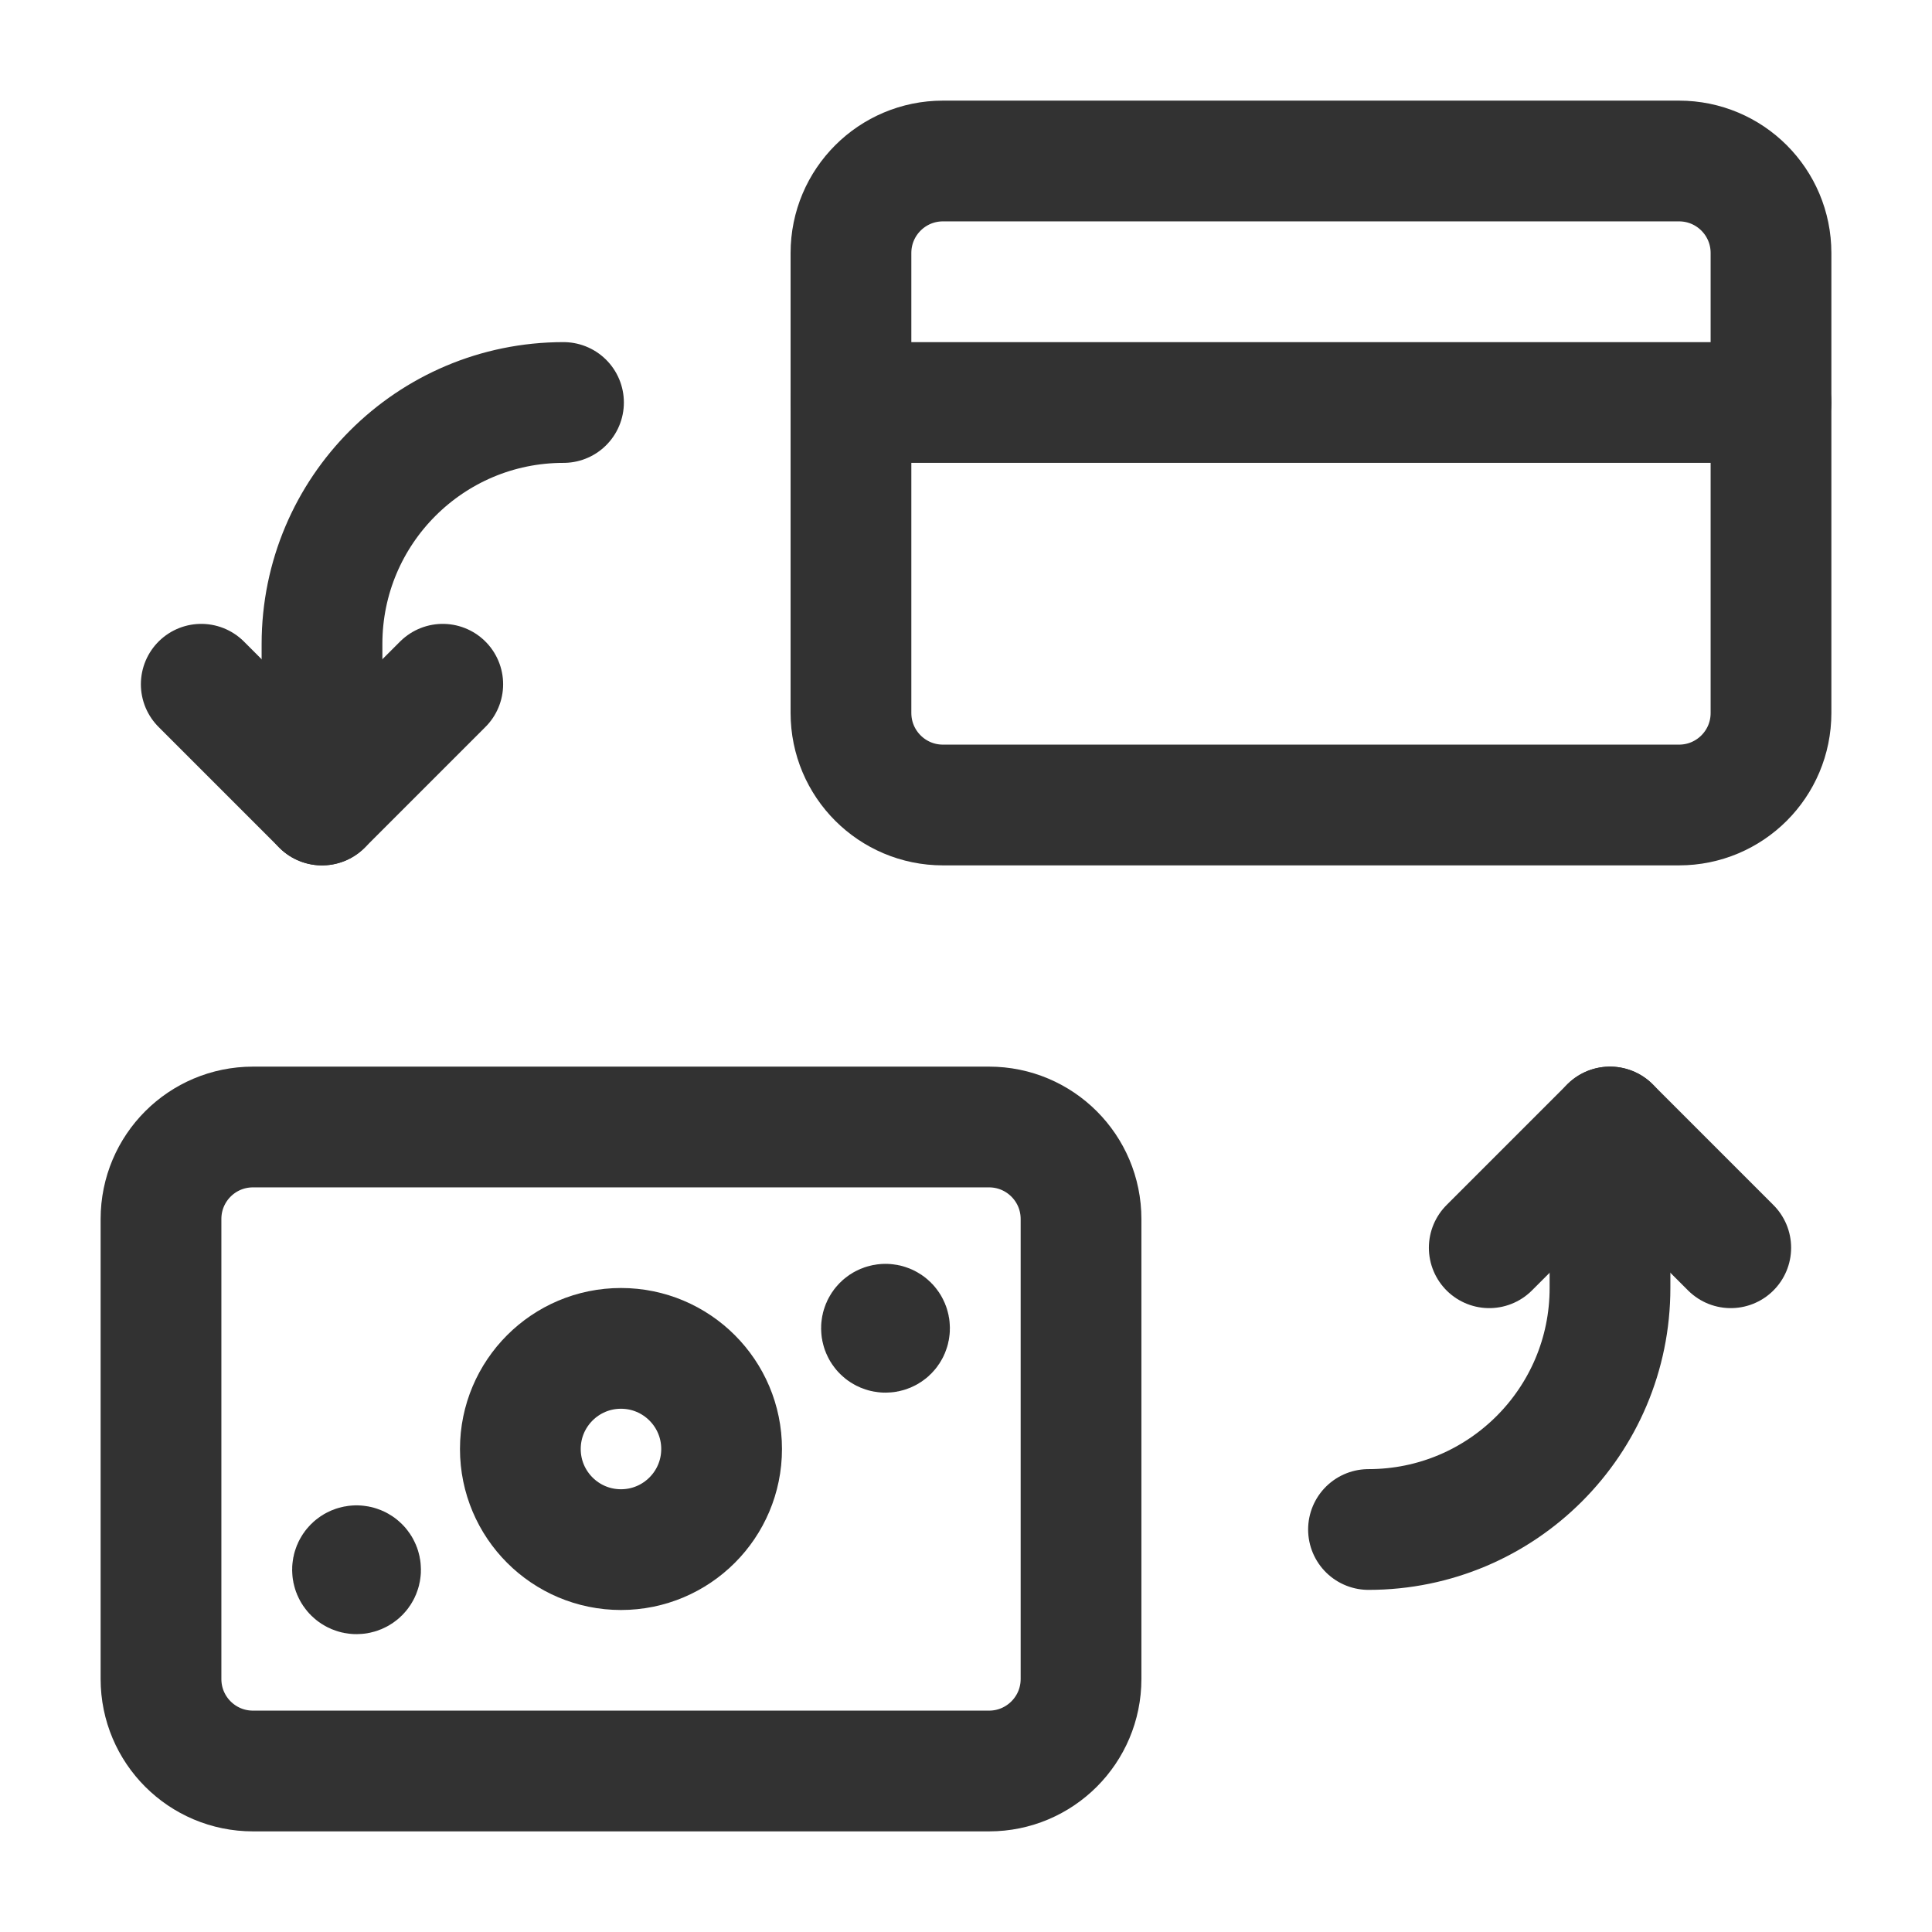 <?xml version="1.0" encoding="utf-8"?>
<!-- Generator: Adobe Illustrator 24.0.2, SVG Export Plug-In . SVG Version: 6.00 Build 0)  -->
<svg version="1.1" id="Layer_21" xmlns="http://www.w3.org/2000/svg" xmlns:xlink="http://www.w3.org/1999/xlink" x="0px" y="0px"
	 width="24px" height="24px" viewBox="0 0 24 24" enable-background="new 0 0 24 24" xml:space="preserve">
<g>
	<rect fill="none" width="24" height="24"/>
	<g>
		<path fill="none" stroke="#323232" stroke-width="1.5" stroke-linecap="round" stroke-linejoin="round" d="M12.286,22H3.143
			C2.511,22,2,21.489,2,20.857v-5.714C2,14.511,2.511,14,3.143,14h9.143c0.631,0,1.143,0.511,1.143,1.143v5.714
			C13.429,21.489,12.917,22,12.286,22z"/>
		<path fill="none" stroke="#323232" stroke-width="1.5" stroke-linecap="round" stroke-linejoin="round" d="M20.857,10h-9.143
			c-0.631,0-1.143-0.511-1.143-1.143V3.143C10.571,2.511,11.083,2,11.714,2h9.143C21.489,2,22,2.511,22,3.143v5.714
			C22,9.489,21.489,10,20.857,10z"/>
		<path fill="none" stroke="#323232" stroke-width="1.5" stroke-linecap="round" stroke-linejoin="round" d="M2.5,8.5L4,10l1.5-1.5"
			/>
		<path fill="none" stroke="#323232" stroke-width="1.5" stroke-linecap="round" stroke-linejoin="round" d="M4,10V8
			c0-1.657,1.343-3,3-3"/>
		<path fill="none" stroke="#323232" stroke-width="1.5" stroke-linecap="round" stroke-linejoin="round" d="M21.5,15.5L20,14
			l-1.5,1.5"/>
		<path fill="none" stroke="#323232" stroke-width="1.5" stroke-linecap="round" stroke-linejoin="round" d="M20,14v2
			c0,1.657-1.343,3-3,3"/>
		
			<circle fill="none" stroke="#323232" stroke-width="1.5" stroke-linecap="round" stroke-linejoin="round" cx="7.714" cy="18" r="1.25"/>
		
			<line fill="none" stroke="#323232" stroke-width="1.5" stroke-linecap="round" stroke-linejoin="round" x1="10.571" y1="5" x2="22" y2="5"/>
		<path fill="none" stroke="#323232" stroke-width="1.5" stroke-linecap="round" stroke-linejoin="round" d="M11,16.45
			c0.028,0,0.05,0.022,0.05,0.05s-0.022,0.05-0.05,0.05s-0.05-0.022-0.05-0.05S10.972,16.45,11,16.45"/>
		<path fill="none" stroke="#323232" stroke-width="1.5" stroke-linecap="round" stroke-linejoin="round" d="M4.429,19.45
			c0.028,0,0.05,0.022,0.05,0.05s-0.022,0.05-0.05,0.05s-0.05-0.022-0.05-0.05S4.401,19.45,4.429,19.45"/>
	</g>
</g>
</svg>
